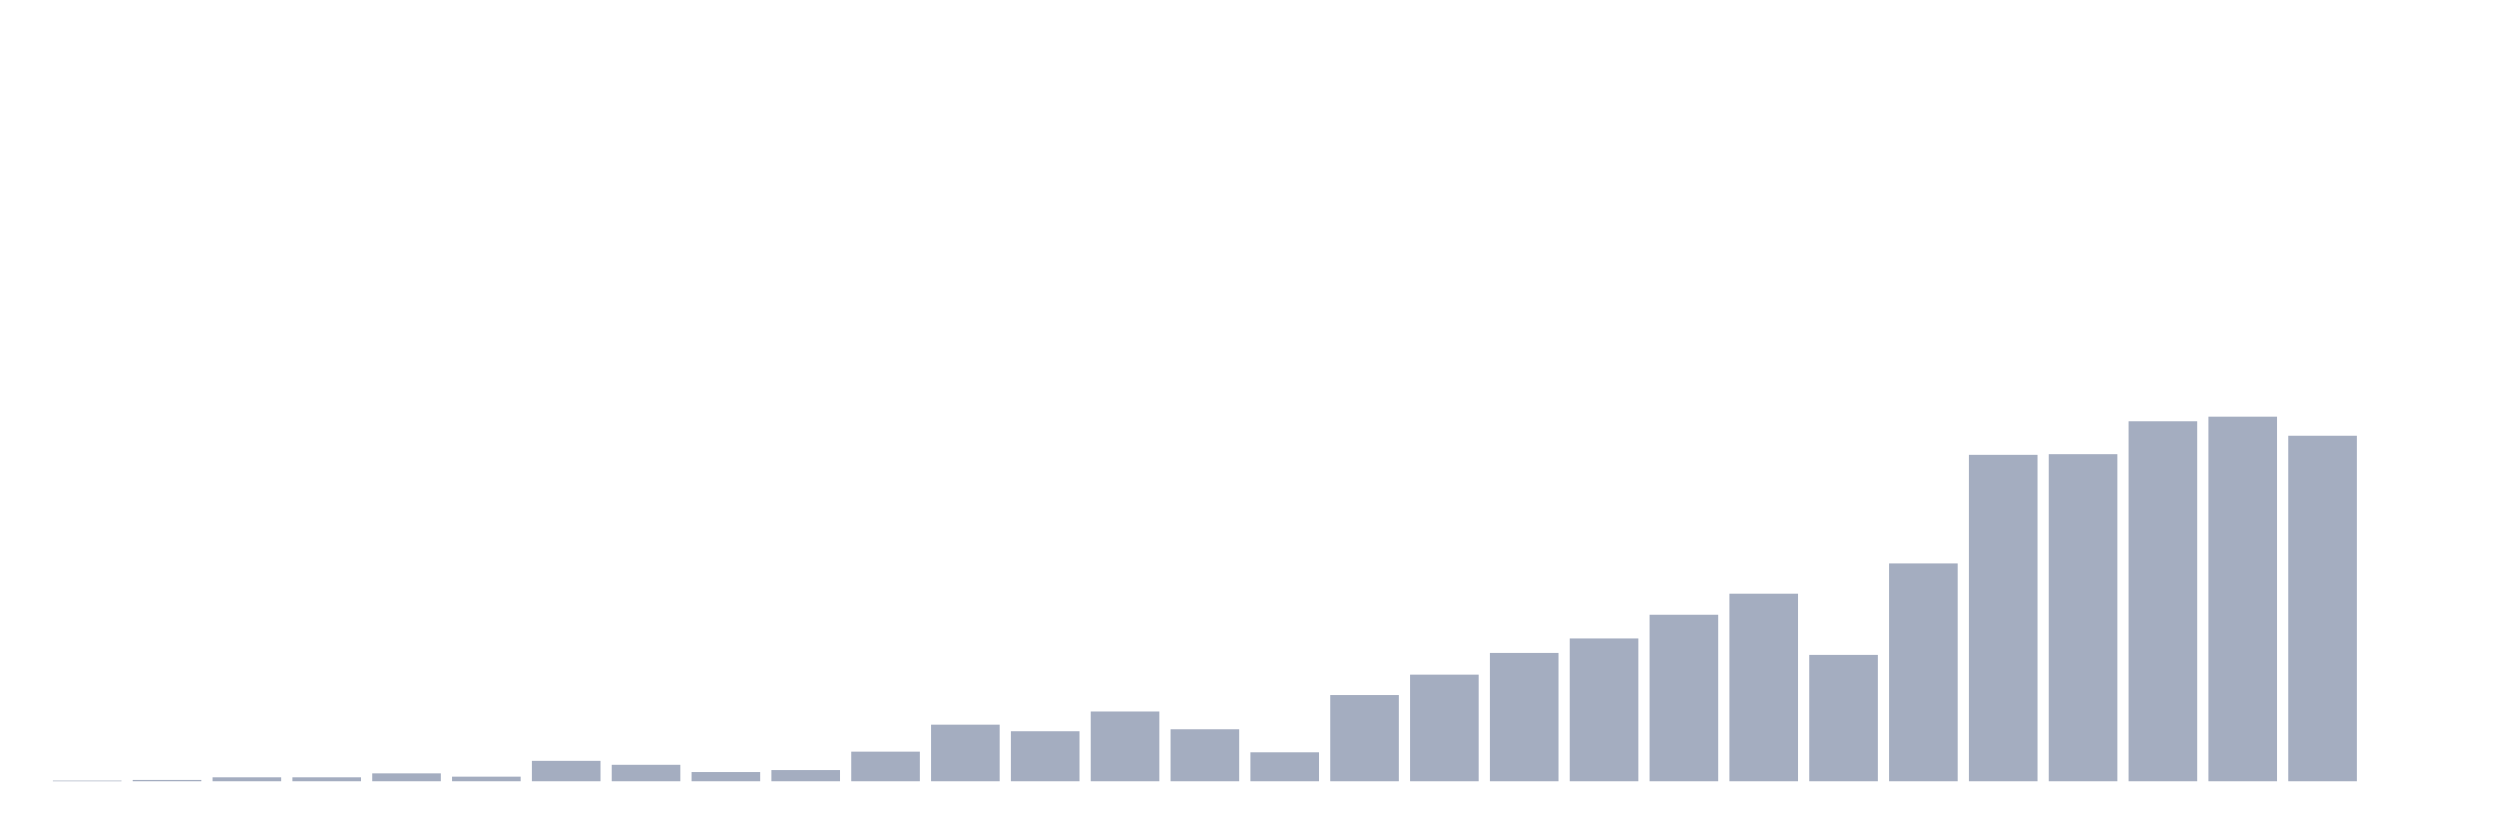 <svg xmlns="http://www.w3.org/2000/svg" viewBox="0 0 480 160"><g transform="translate(10,10)"><rect class="bar" x="0.153" width="13.175" y="139.874" height="0.126" fill="rgb(164,173,192)"></rect><rect class="bar" x="15.482" width="13.175" y="139.747" height="0.253" fill="rgb(164,173,192)"></rect><rect class="bar" x="30.81" width="13.175" y="139.242" height="0.758" fill="rgb(164,173,192)"></rect><rect class="bar" x="46.138" width="13.175" y="139.242" height="0.758" fill="rgb(164,173,192)"></rect><rect class="bar" x="61.466" width="13.175" y="138.484" height="1.516" fill="rgb(164,173,192)"></rect><rect class="bar" x="76.794" width="13.175" y="139.116" height="0.884" fill="rgb(164,173,192)"></rect><rect class="bar" x="92.123" width="13.175" y="136.083" height="3.917" fill="rgb(164,173,192)"></rect><rect class="bar" x="107.451" width="13.175" y="136.841" height="3.159" fill="rgb(164,173,192)"></rect><rect class="bar" x="122.779" width="13.175" y="138.231" height="1.769" fill="rgb(164,173,192)"></rect><rect class="bar" x="138.107" width="13.175" y="137.852" height="2.148" fill="rgb(164,173,192)"></rect><rect class="bar" x="153.436" width="13.175" y="134.314" height="5.686" fill="rgb(164,173,192)"></rect><rect class="bar" x="168.764" width="13.175" y="129.134" height="10.866" fill="rgb(164,173,192)"></rect><rect class="bar" x="184.092" width="13.175" y="130.397" height="9.603" fill="rgb(164,173,192)"></rect><rect class="bar" x="199.42" width="13.175" y="126.606" height="13.394" fill="rgb(164,173,192)"></rect><rect class="bar" x="214.748" width="13.175" y="130.018" height="9.982" fill="rgb(164,173,192)"></rect><rect class="bar" x="230.077" width="13.175" y="134.44" height="5.56" fill="rgb(164,173,192)"></rect><rect class="bar" x="245.405" width="13.175" y="123.448" height="16.552" fill="rgb(164,173,192)"></rect><rect class="bar" x="260.733" width="13.175" y="119.531" height="20.469" fill="rgb(164,173,192)"></rect><rect class="bar" x="276.061" width="13.175" y="115.361" height="24.639" fill="rgb(164,173,192)"></rect><rect class="bar" x="291.39" width="13.175" y="112.581" height="27.419" fill="rgb(164,173,192)"></rect><rect class="bar" x="306.718" width="13.175" y="108.032" height="31.968" fill="rgb(164,173,192)"></rect><rect class="bar" x="322.046" width="13.175" y="103.989" height="36.011" fill="rgb(164,173,192)"></rect><rect class="bar" x="337.374" width="13.175" y="115.74" height="24.26" fill="rgb(164,173,192)"></rect><rect class="bar" x="352.702" width="13.175" y="98.177" height="41.823" fill="rgb(164,173,192)"></rect><rect class="bar" x="368.031" width="13.175" y="77.329" height="62.671" fill="rgb(164,173,192)"></rect><rect class="bar" x="383.359" width="13.175" y="77.202" height="62.798" fill="rgb(164,173,192)"></rect><rect class="bar" x="398.687" width="13.175" y="70.884" height="69.116" fill="rgb(164,173,192)"></rect><rect class="bar" x="414.015" width="13.175" y="70" height="70" fill="rgb(164,173,192)"></rect><rect class="bar" x="429.344" width="13.175" y="73.664" height="66.336" fill="rgb(164,173,192)"></rect><rect class="bar" x="444.672" width="13.175" y="140" height="0" fill="rgb(164,173,192)"></rect></g></svg>